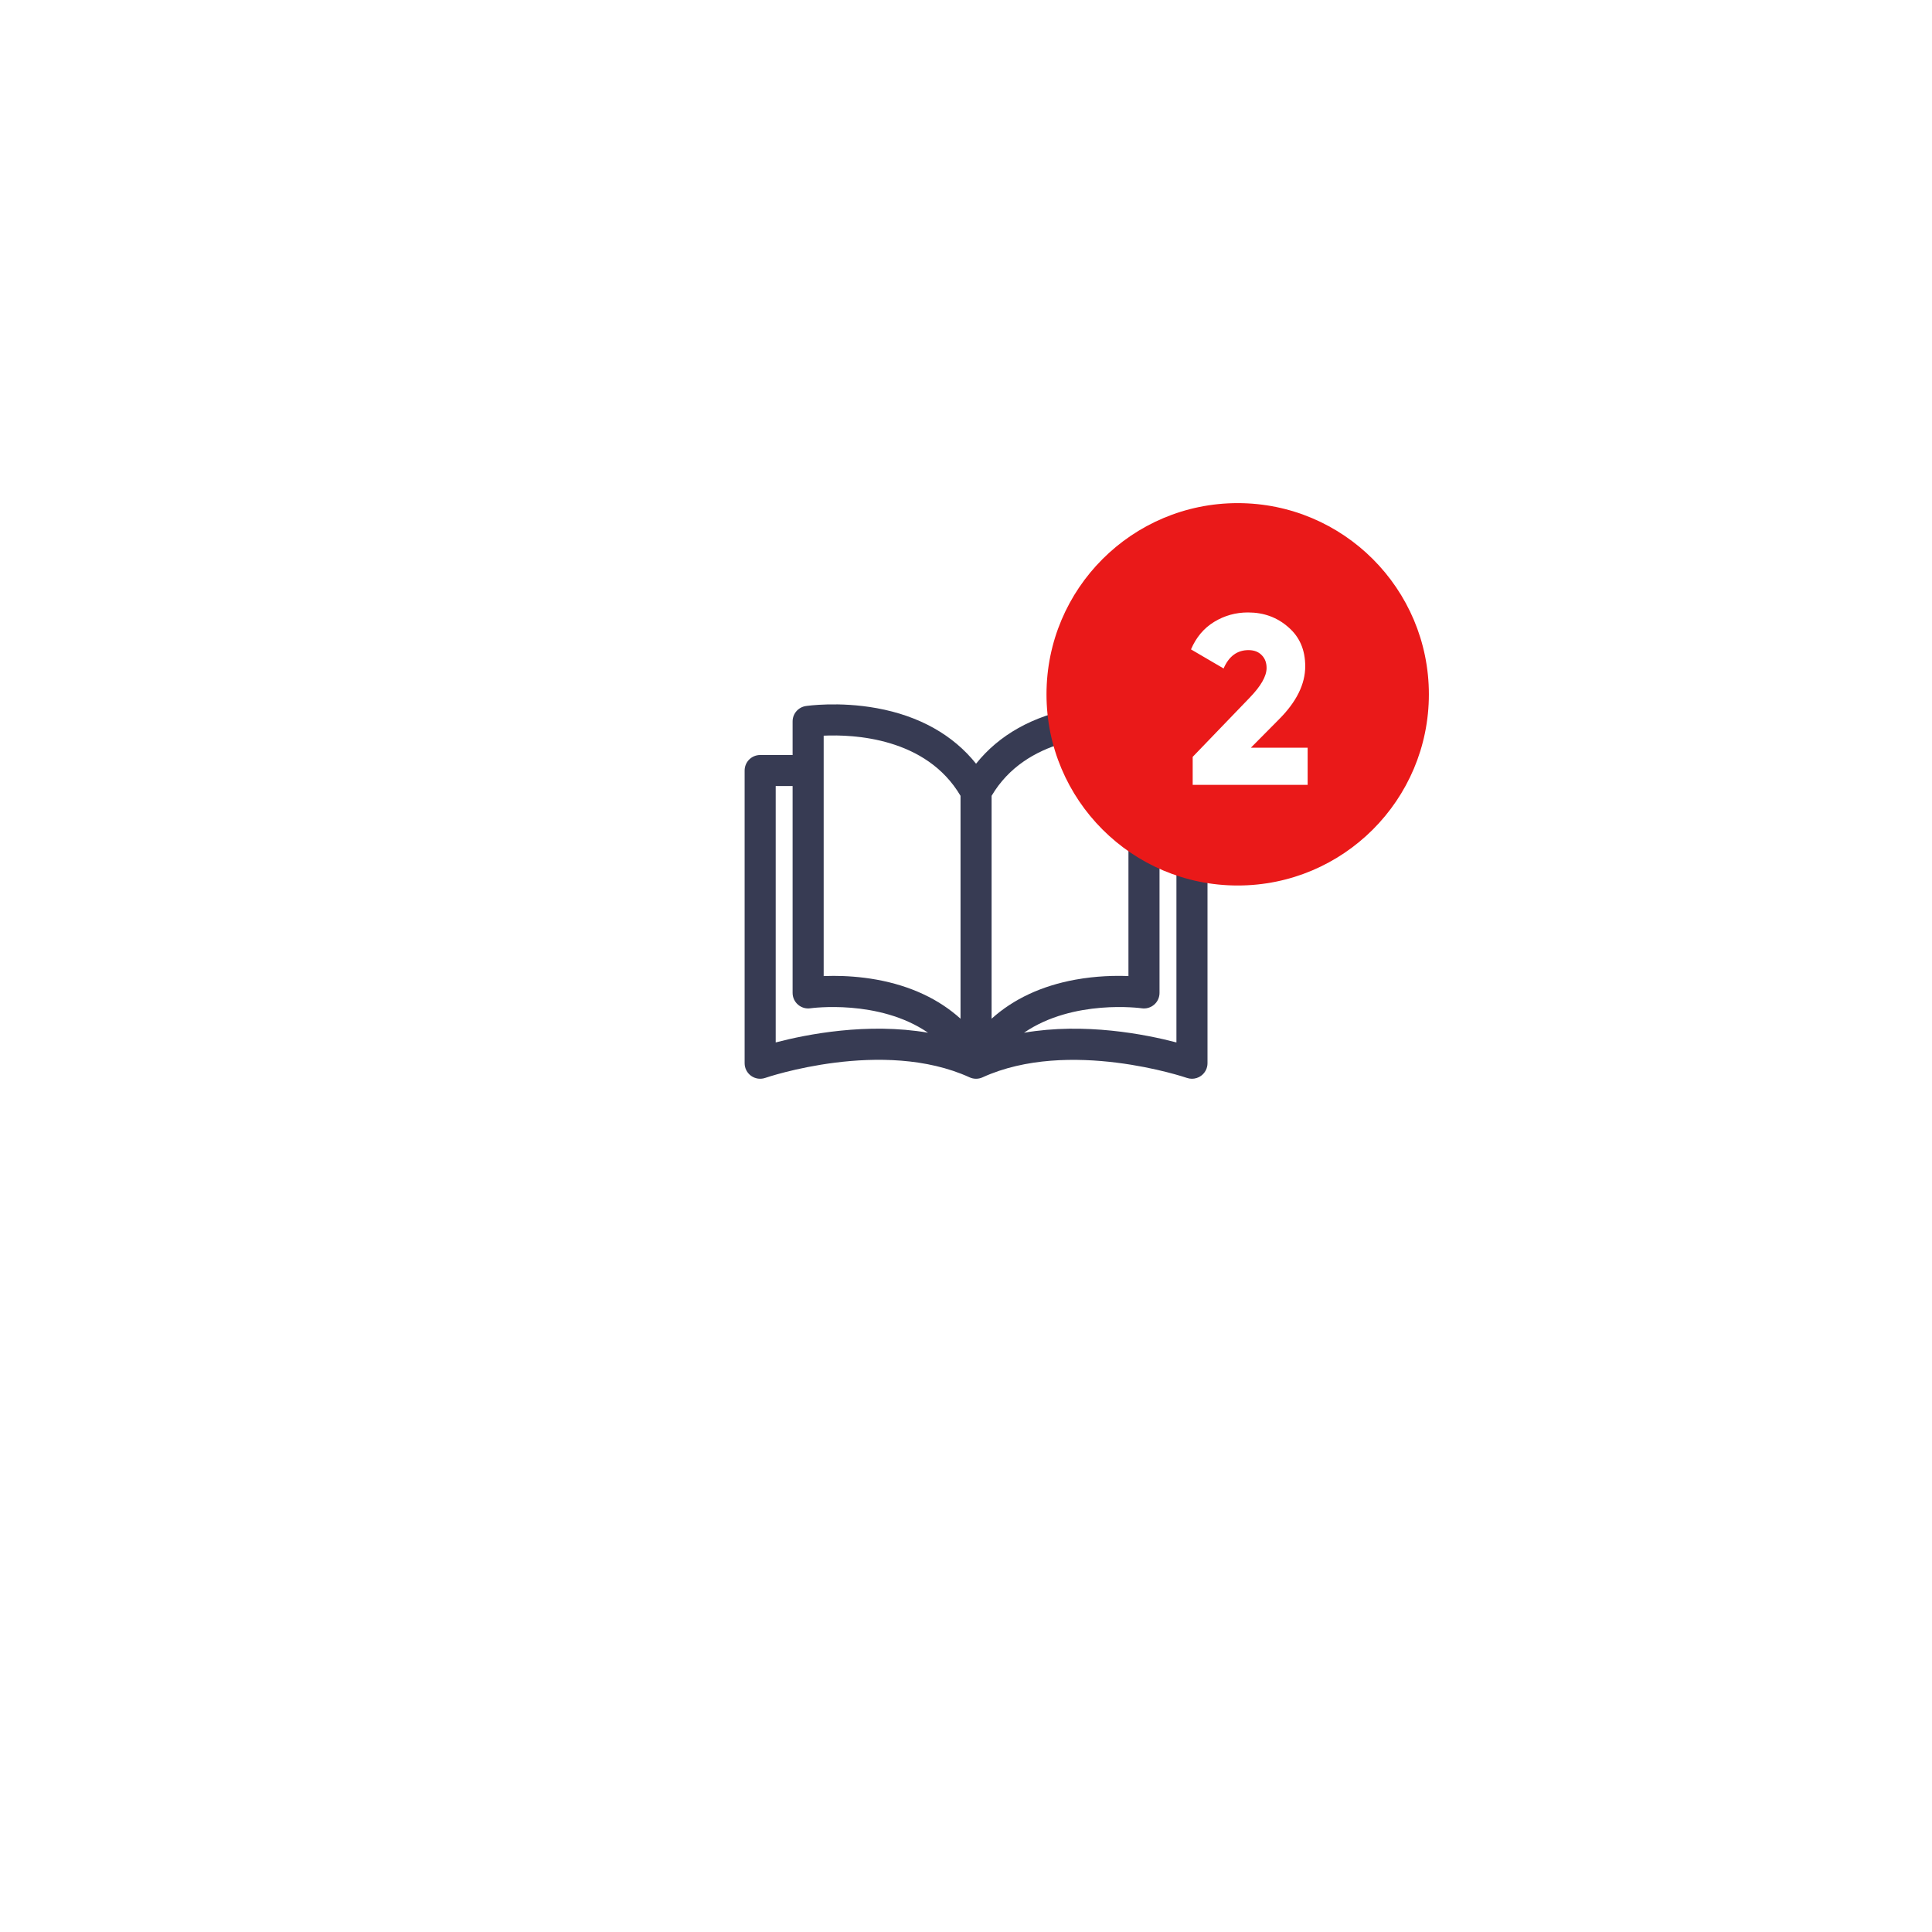 <svg width="96" height="96" viewBox="0 0 96 96" fill="none" xmlns="http://www.w3.org/2000/svg">
<g filter="url(#filter0_d)">
<rect x="10" y="6" width="76" height="76" rx="38" fill="white"/>
</g>
<path d="M59.228 37.516L57.616 37.516V35.846C57.616 35.464 57.336 35.14 56.958 35.083C56.892 35.073 55.322 34.845 53.43 35.189C51.322 35.573 49.64 36.519 48.5 37.949C47.359 36.519 45.678 35.573 43.569 35.189C41.678 34.845 40.107 35.073 40.041 35.083C39.664 35.14 39.384 35.465 39.384 35.846V37.516H37.772C37.346 37.516 37 37.861 37 38.287V52.831C37 53.081 37.121 53.315 37.325 53.46C37.529 53.605 37.79 53.642 38.026 53.56C38.084 53.54 43.867 51.566 48.18 53.533C48.383 53.626 48.617 53.626 48.82 53.533C53.121 51.572 58.917 53.54 58.974 53.56C59.057 53.589 59.143 53.603 59.228 53.603C59.386 53.603 59.543 53.554 59.675 53.46C59.879 53.315 60 53.081 60 52.831V38.287C60 37.861 59.654 37.516 59.228 37.516ZM38.544 51.798V39.059H39.384V49.337C39.384 49.562 39.482 49.775 39.652 49.921C39.822 50.068 40.047 50.134 40.269 50.101C40.312 50.095 43.664 49.634 46.114 51.315C43.096 50.799 40.077 51.396 38.544 51.798ZM47.728 50.619C46.649 49.644 45.244 48.985 43.569 48.68C42.764 48.534 42.016 48.491 41.418 48.491C41.241 48.491 41.076 48.495 40.928 48.501V36.555H40.928C42.411 36.488 46.02 36.647 47.728 39.544V50.619ZM49.272 39.544C50.974 36.659 54.588 36.494 56.072 36.557V48.501C55.423 48.474 54.475 48.49 53.43 48.68C51.756 48.985 50.351 49.644 49.272 50.619V39.544ZM50.883 51.316C53.333 49.634 56.688 50.095 56.73 50.101C56.952 50.134 57.178 50.069 57.348 49.922C57.518 49.776 57.616 49.562 57.616 49.337V39.059H58.456V51.798C56.923 51.396 53.902 50.799 50.883 51.316Z" fill="#373B53"/>
<circle cx="61.5" cy="34.5" r="9.5" fill="#EA1919"/>
<path d="M59.264 39V37.608L62.084 34.68C62.652 34.096 62.936 33.6 62.936 33.192C62.936 32.928 62.856 32.716 62.696 32.556C62.536 32.388 62.316 32.304 62.036 32.304C61.476 32.304 61.064 32.608 60.8 33.216L59.18 32.268C59.436 31.668 59.82 31.212 60.332 30.9C60.844 30.588 61.404 30.432 62.012 30.432C62.796 30.432 63.464 30.676 64.016 31.164C64.576 31.644 64.856 32.292 64.856 33.108C64.856 33.996 64.42 34.876 63.548 35.748L62.156 37.152H64.976V39H59.264Z" fill="white"/>
<defs>
<filter id="filter0_d" x="0" y="0" width="96" height="96" filterUnits="userSpaceOnUse" color-interpolation-filters="sRGB">
<feFlood flood-opacity="0" result="BackgroundImageFix"/>
<feColorMatrix in="SourceAlpha" type="matrix" values="0 0 0 0 0 0 0 0 0 0 0 0 0 0 0 0 0 0 127 0"/>
<feOffset dy="4"/>
<feGaussianBlur stdDeviation="5"/>
<feColorMatrix type="matrix" values="0 0 0 0 0 0 0 0 0 0 0 0 0 0 0 0 0 0 0.05 0"/>
<feBlend mode="normal" in2="BackgroundImageFix" result="effect1_dropShadow"/>
<feBlend mode="normal" in="SourceGraphic" in2="effect1_dropShadow" result="shape"/>
</filter>
</defs>
</svg>
